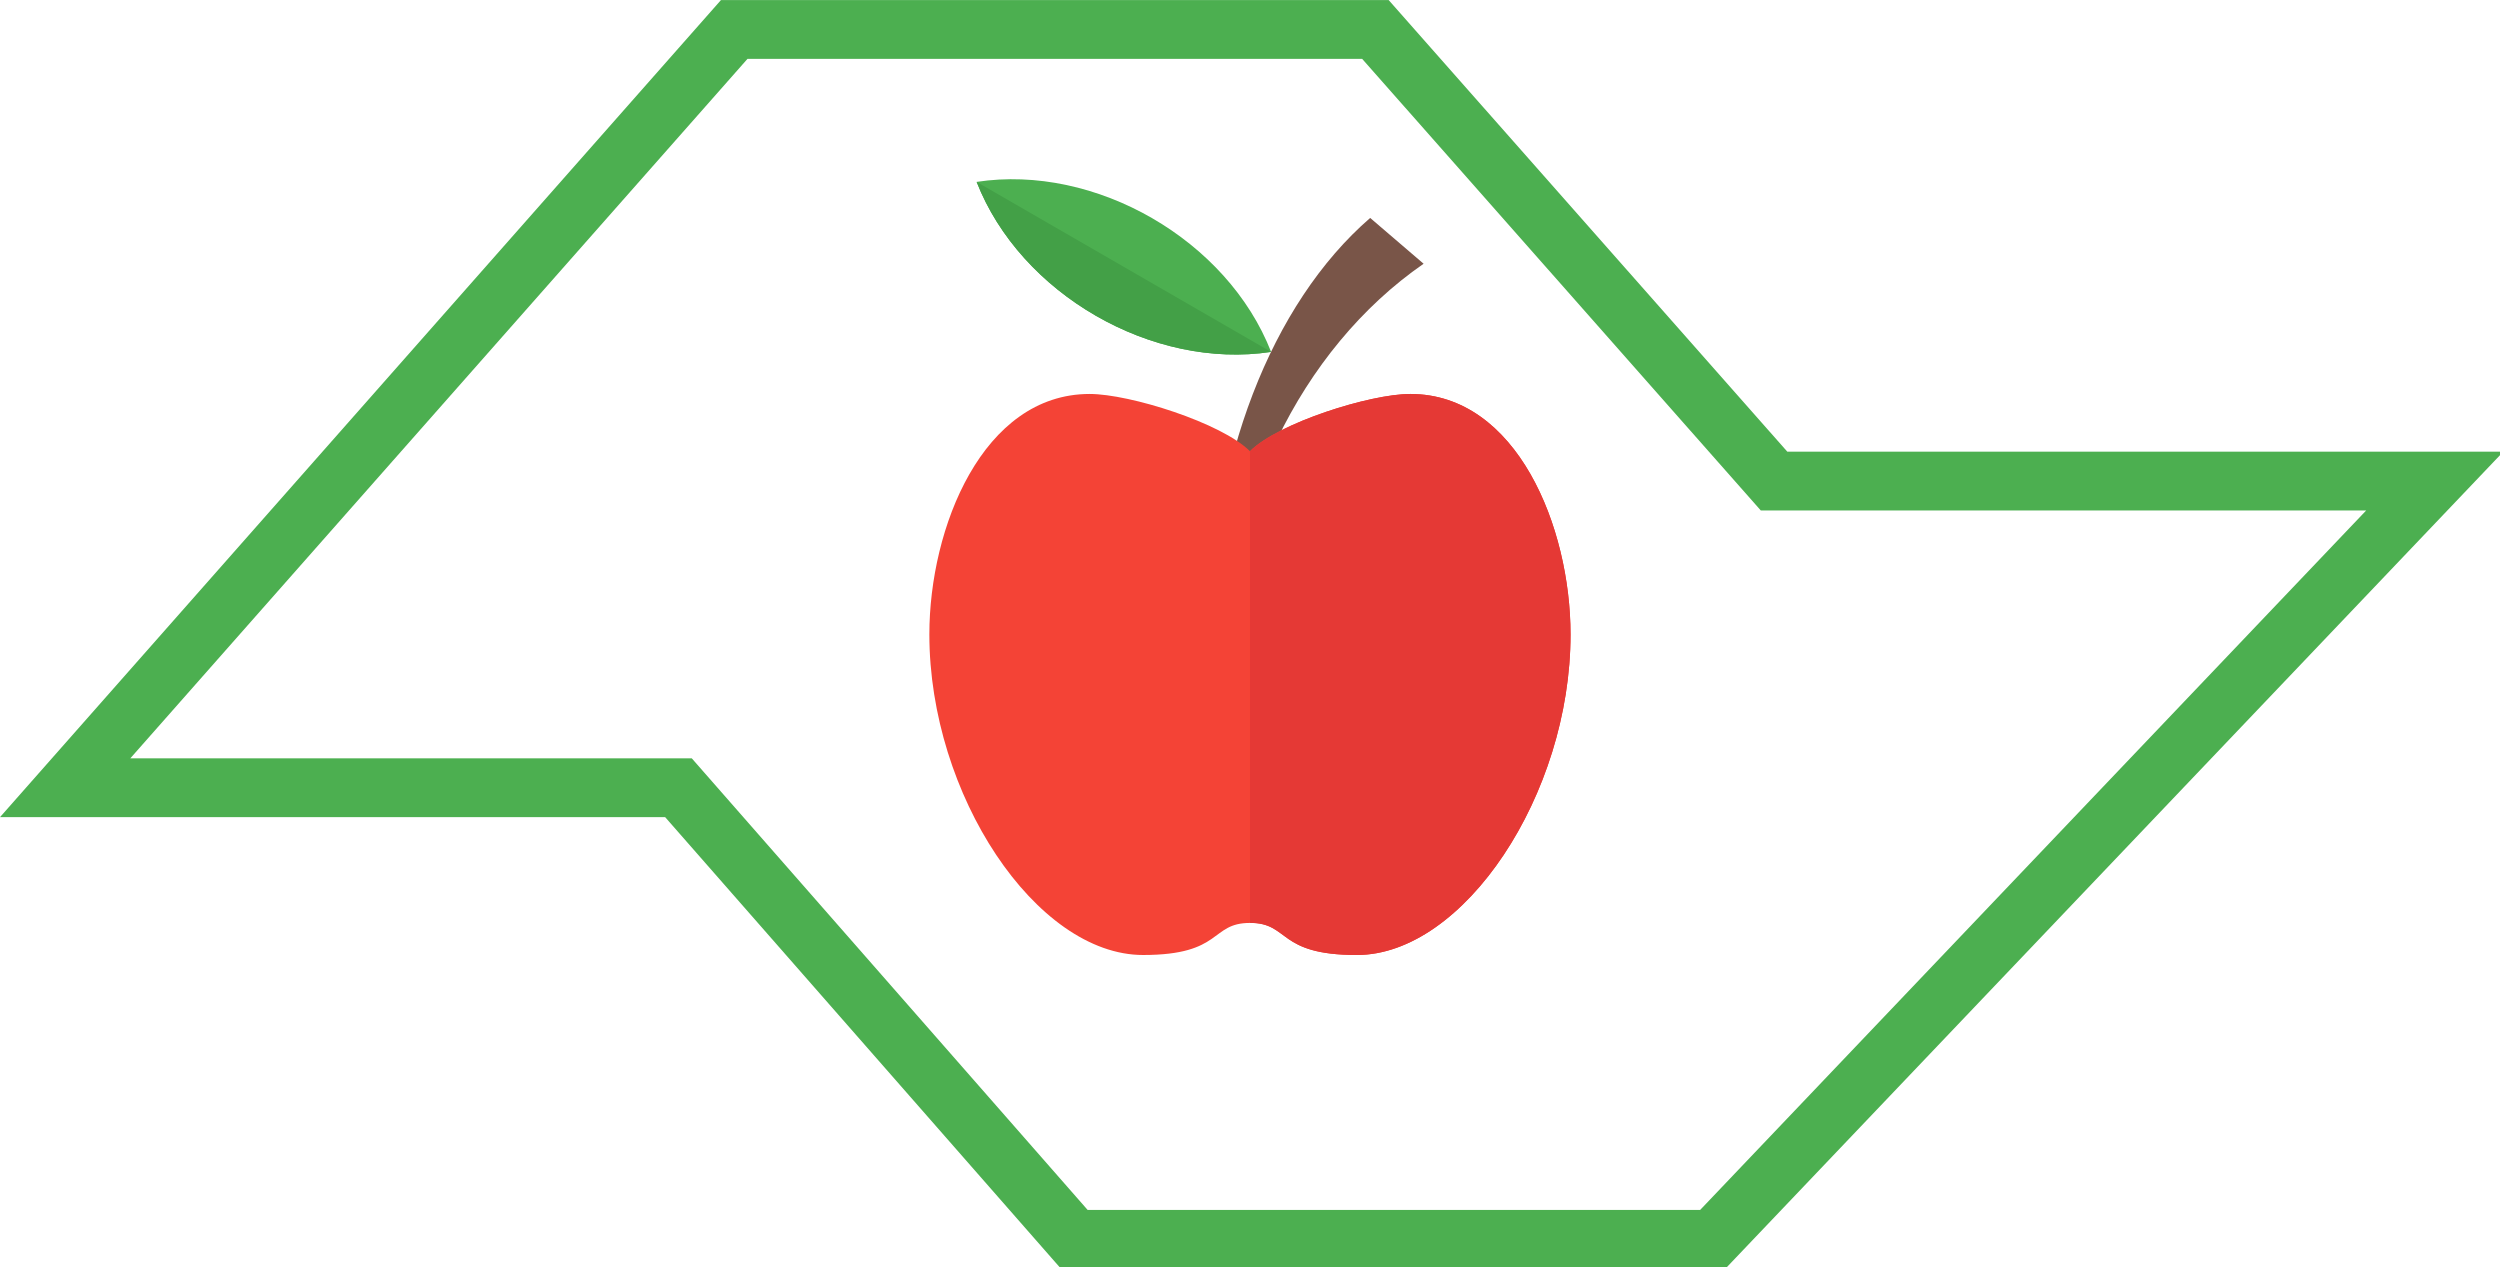 <?xml version="1.0" encoding="UTF-8" standalone="no"?>
<!-- Created with Inkscape (http://www.inkscape.org/) -->

<svg
   width="897.975mm"
   height="455.093mm"
   viewBox="0 0 897.975 455.093"
   version="1.1"
   id="svg1"
   xml:space="preserve"
   inkscape:export-filename="logo.svg"
   inkscape:export-xdpi="5.6599998"
   inkscape:export-ydpi="5.6599998"
   xmlns:inkscape="http://www.inkscape.org/namespaces/inkscape"
   xmlns:sodipodi="http://sodipodi.sourceforge.net/DTD/sodipodi-0.dtd"
   xmlns="http://www.w3.org/2000/svg"
   xmlns:svg="http://www.w3.org/2000/svg"><sodipodi:namedview
     id="namedview1"
     pagecolor="#ffffff"
     bordercolor="#000000"
     borderopacity="0.25"
     inkscape:showpageshadow="2"
     inkscape:pageopacity="0.0"
     inkscape:pagecheckerboard="0"
     inkscape:deskcolor="#d1d1d1"
     inkscape:document-units="mm"><inkscape:page
       x="-9.1322967e-08"
       y="-9.1253781e-07"
       width="897.975"
       height="455.093"
       id="page3"
       margin="0"
       bleed="0" /></sodipodi:namedview><defs
     id="defs1" /><g
     id="g1"
     inkscape:groupmode="layer"
     inkscape:label="1"
     transform="matrix(0.265,0,0,0.265,-2.179,-15)"><path
       id="path1"
       d="m 28.347,-793.711 680.323,771.033 h 651.977 l 405.359,-459.218 h 671.819 l -734.182,-771.033 h -649.142 l -402.525,459.218 z"
       style="fill:none;stroke:#4caf50;stroke-width:59.777;stroke-linecap:butt;stroke-linejoin:miter;stroke-miterlimit:10;stroke-dasharray:none;stroke-opacity:1"
       transform="matrix(1.333,0,0,-1.333,58.748,66.308)" /><path
       id="path2"
       d="m 1192.338,-637.803 c 0,174.676 62.148,336.138 162.994,423.472 l 54.328,-46.568 c -126.058,-87.334 -203.743,-248.796 -203.743,-423.472 z"
       style="fill:#795548;fill-opacity:1;fill-rule:nonzero;stroke:none"
       transform="matrix(1.333,0,0,-1.333,58.748,66.308)" /><path
       id="path3"
       d="m 1233.086,-931.191 c -40.748,0 -27.164,-32.601 -108.661,-32.601 -108.661,0 -217.327,162.994 -217.327,325.988 0,108.661 54.333,244.491 162.994,244.491 40.748,0 134.184,-29.403 162.994,-58.213 28.811,28.81 122.246,58.213 162.994,58.213 108.661,0 162.994,-135.83 162.994,-244.491 0,-162.994 -108.666,-325.988 -217.327,-325.988 -81.497,0 -67.913,32.744 -108.661,32.744 z"
       style="fill:#f44336;fill-opacity:1;fill-rule:nonzero;stroke:none"
       transform="matrix(1.333,0,0,-1.333,58.748,66.308)" /><path
       id="path4"
       d="m 1233.086,-451.525 c 28.811,28.81 122.246,58.213 162.994,58.213 108.661,0 162.994,-135.83 162.994,-244.491 0,-162.994 -108.666,-325.988 -217.327,-325.988 -81.497,0 -67.913,32.601 -108.661,32.601"
       style="fill:#e53935;fill-opacity:1;fill-rule:nonzero;stroke:none"
       transform="matrix(1.333,0,0,-1.333,58.748,66.308)" /><path
       id="path5"
       d="m 1254.589,-350.543 c -44.496,113.888 -178.563,191.291 -299.44,172.882 44.496,-113.888 178.563,-191.291 299.44,-172.882"
       style="fill:#4caf50;fill-opacity:1;fill-rule:nonzero;stroke:none"
       transform="matrix(1.333,0,0,-1.333,58.748,66.308)" /><path
       id="path6"
       d="M 1254.589,-350.543 C 1133.712,-368.952 999.645,-291.549 955.149,-177.661 Z"
       style="fill:#43a047;fill-opacity:1;fill-rule:nonzero;stroke:none"
       transform="matrix(1.333,0,0,-1.333,58.748,66.308)" /></g></svg>
